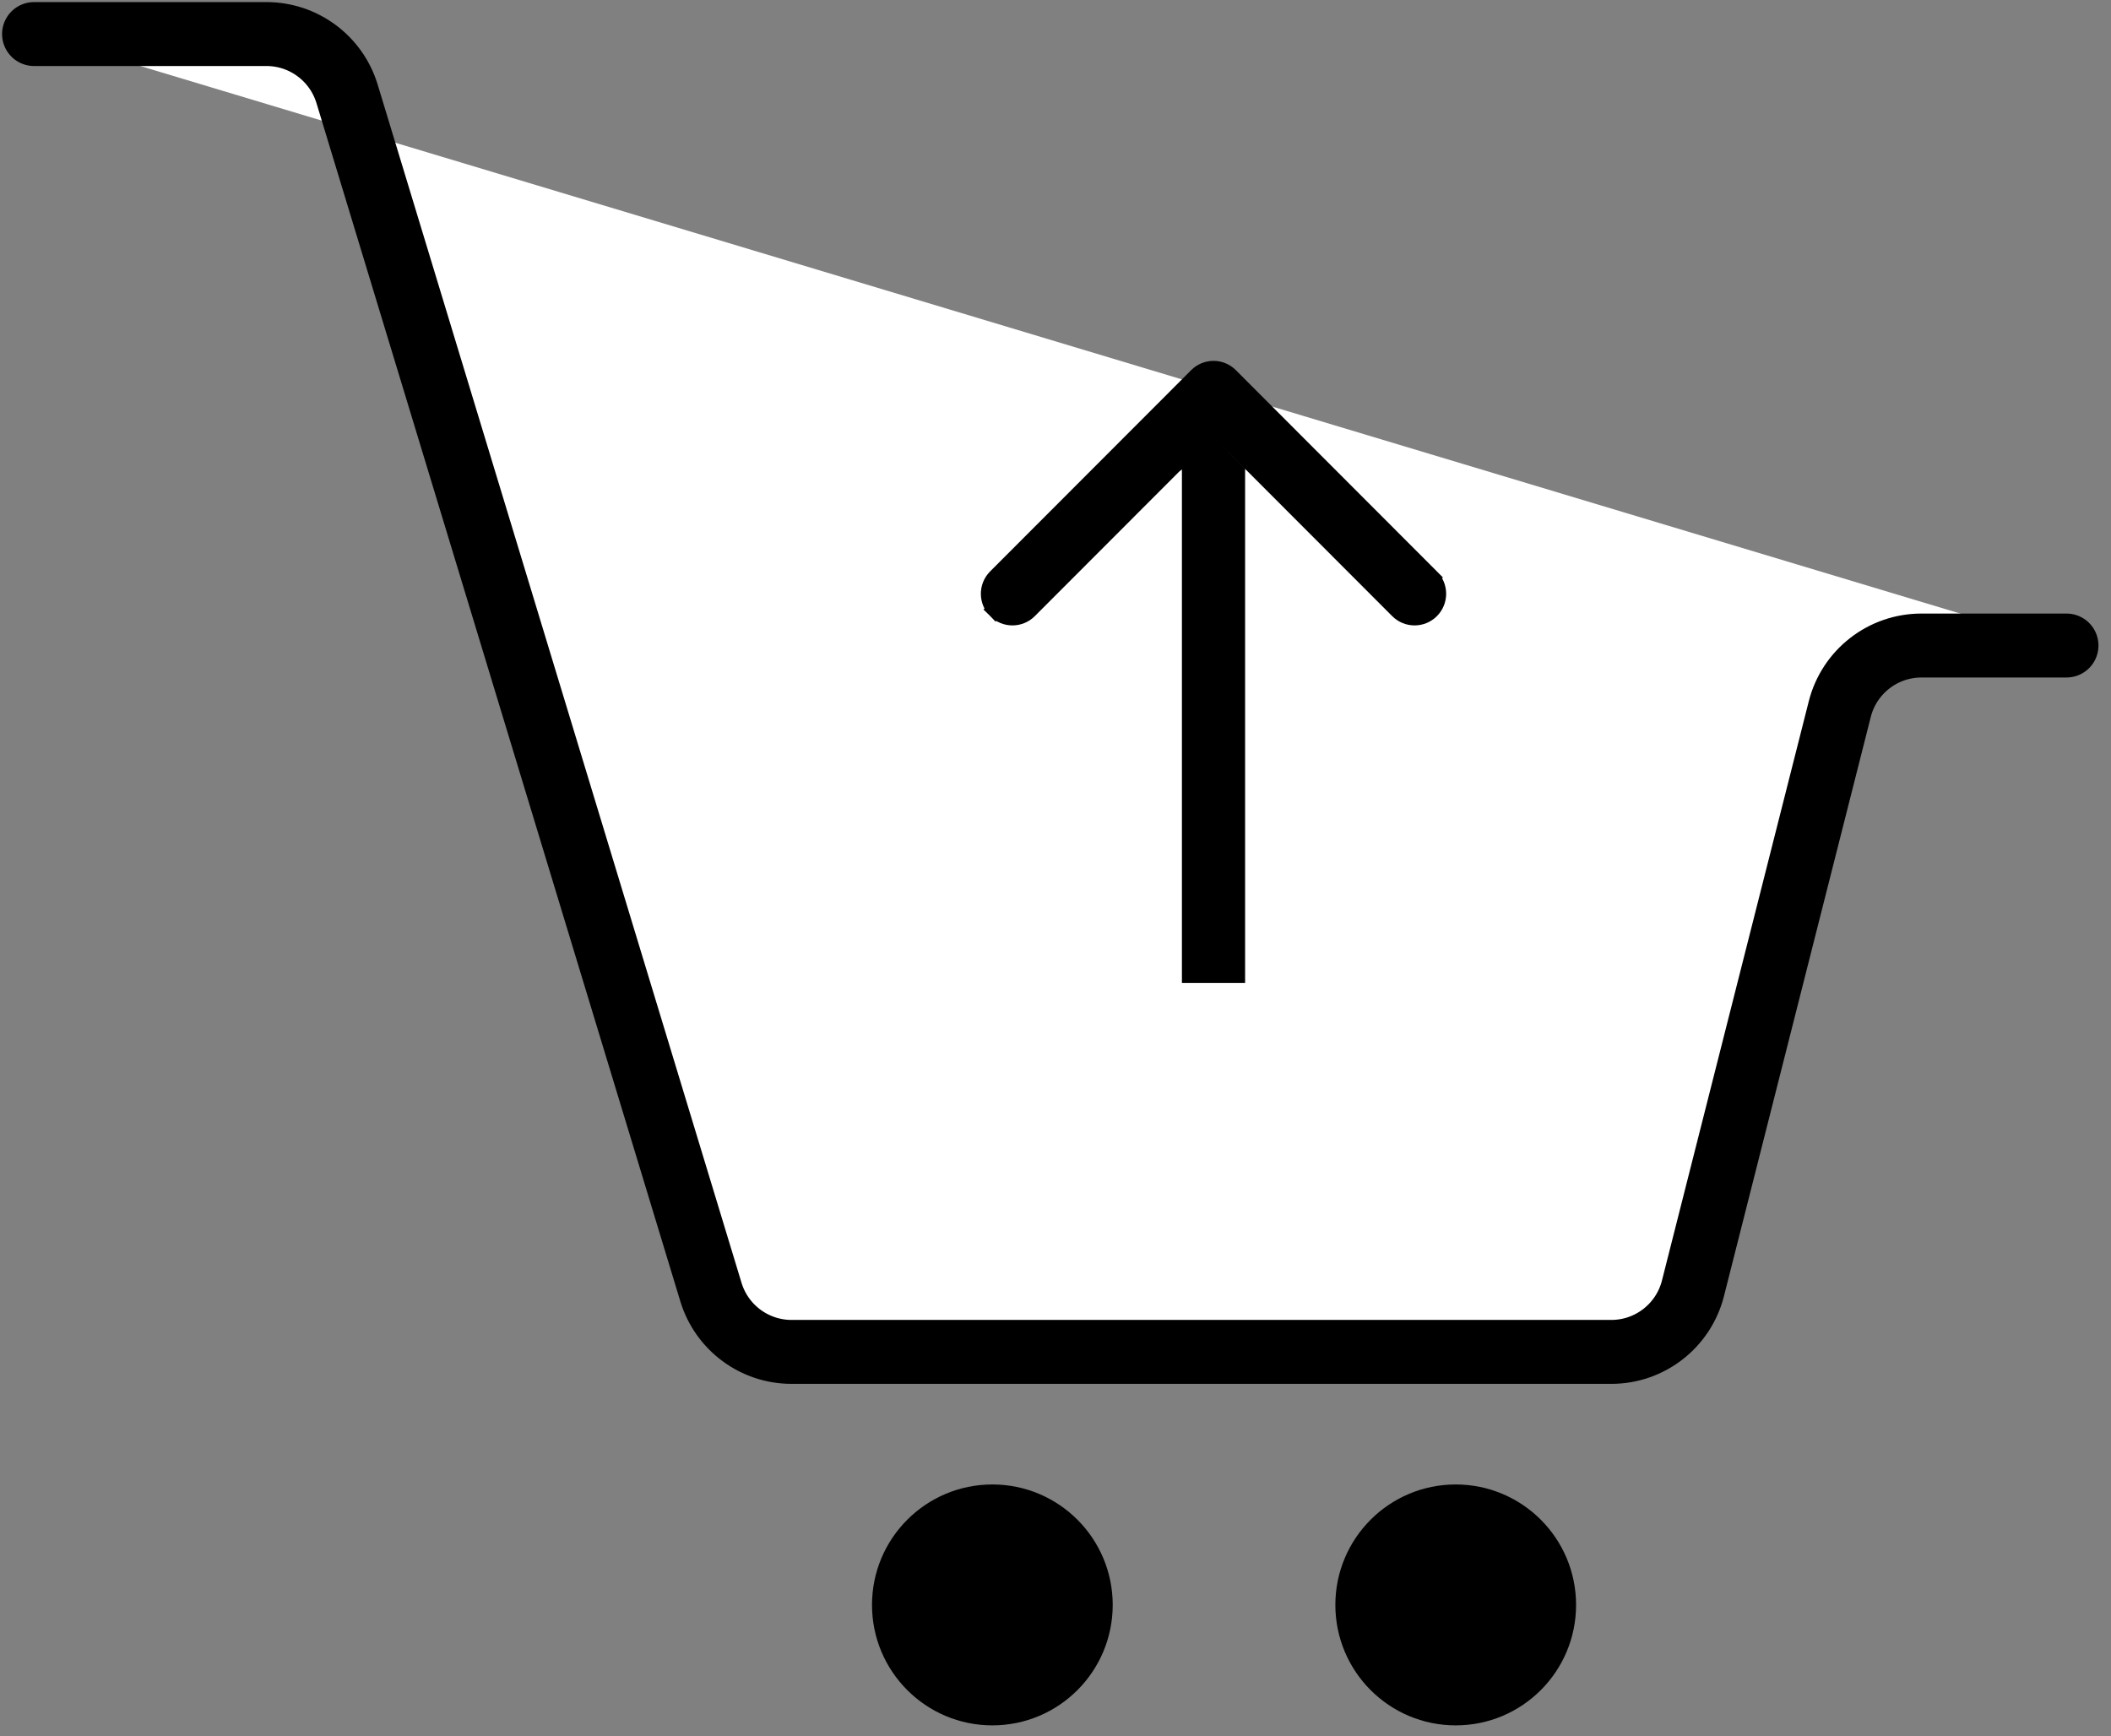 <svg width="124" height="102" viewBox="0 0 124 102" fill="none" xmlns="http://www.w3.org/2000/svg">
<rect x="0" y="0" width="124" height="102" fill="#808080" stroke="none"/>
<path d="M2 2H15.652C17.831 2 19.753 3.427 20.387 5.513L41.76 75.9C42.393 77.987 44.316 79.414 46.494 79.414H94.649C96.913 79.414 98.889 77.875 99.445 75.678L108.068 41.656C108.624 39.459 110.6 37.92 112.865 37.92H121.386" fill="white"/>
<path d="M2 2H15.652C17.831 2 19.753 3.427 20.387 5.513L41.76 75.9C42.393 77.987 44.316 79.414 46.494 79.414H94.649C96.913 79.414 98.889 77.875 99.445 75.678L108.068 41.656C108.624 39.459 110.6 37.92 112.865 37.92H121.386" stroke="black" stroke-width="3.756" stroke-linecap="round"/>
<path d="M68.926 27.335V23.495L58.513 33.92C57.983 34.45 57.983 35.31 58.513 35.841L68.926 27.335ZM68.926 27.335L60.43 35.841C59.901 36.371 59.042 36.371 58.513 35.841L68.926 27.335ZM82.133 35.841L73.637 27.335V23.495L84.05 33.92L84.403 33.567L84.05 33.92C84.579 34.45 84.579 35.31 84.05 35.841C83.52 36.371 82.662 36.371 82.133 35.841ZM69.926 57.238V27.749L71.281 26.392L72.637 27.749V57.238H69.926ZM72.637 23.557V26.334L71.635 25.331L71.281 24.977L70.927 25.331L69.926 26.334V23.557H72.637ZM72.7 22.557H69.863L70.323 22.096C70.323 22.096 70.323 22.096 70.323 22.096C70.852 21.566 71.71 21.566 72.24 22.096C72.24 22.096 72.24 22.096 72.24 22.096L72.7 22.557Z" fill="black" stroke="black"/>
<path d="M58.291 99.851C61.366 99.851 63.858 97.356 63.858 94.277C63.858 91.199 61.366 88.704 58.291 88.704C55.216 88.704 52.724 91.199 52.724 94.277C52.724 97.356 55.216 99.851 58.291 99.851Z" fill="black" stroke="black" stroke-width="3.005"/>
<path d="M85.509 99.851C88.583 99.851 91.076 97.356 91.076 94.277C91.076 91.199 88.583 88.704 85.509 88.704C82.434 88.704 79.941 91.199 79.941 94.277C79.941 97.356 82.434 99.851 85.509 99.851Z" fill="black" stroke="black" stroke-width="3.005"/>
</svg>
